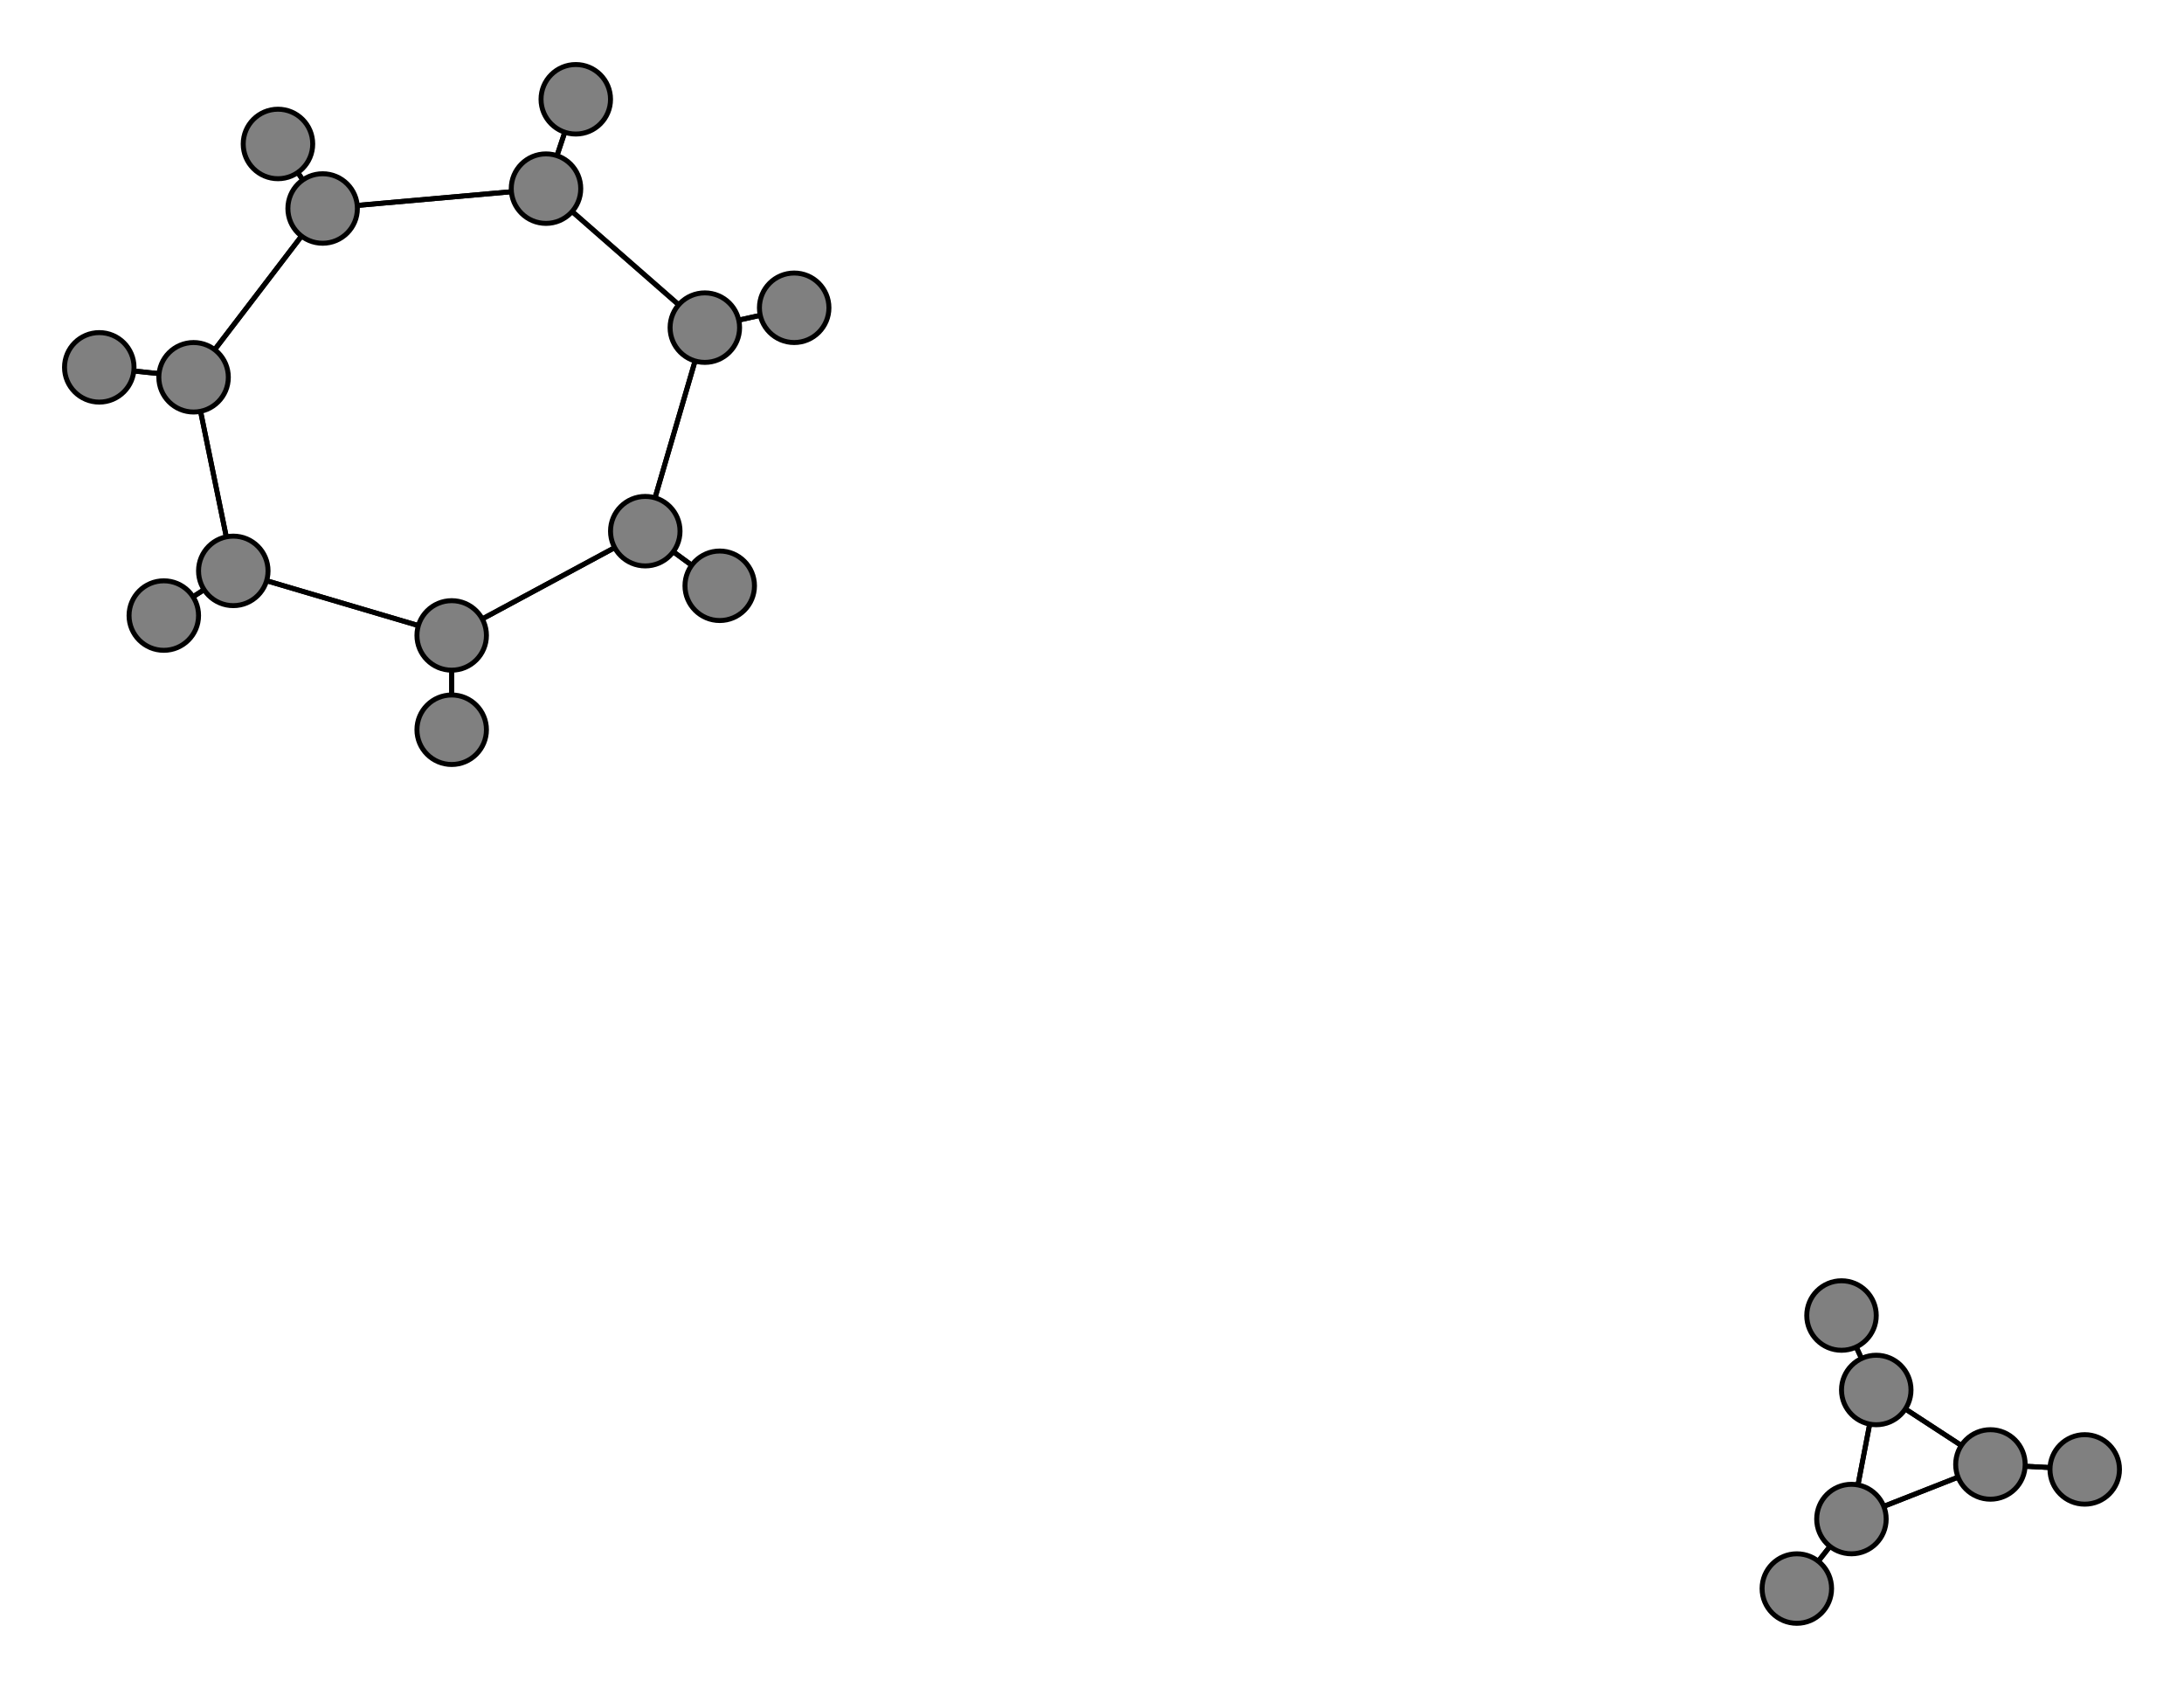 <svg width="440" height="340" xmlns="http://www.w3.org/2000/svg">
<path stroke-width="1" stroke="black" d="M 20 74 39 76"/>
<path stroke-width="1" stroke="black" d="M 47 115 91 128"/>
<path stroke-width="1" stroke="black" d="M 47 115 33 124"/>
<path stroke-width="1" stroke="black" d="M 116 20 110 38"/>
<path stroke-width="1" stroke="black" d="M 110 38 65 42"/>
<path stroke-width="1" stroke="black" d="M 110 38 142 66"/>
<path stroke-width="1" stroke="black" d="M 110 38 116 20"/>
<path stroke-width="1" stroke="black" d="M 371 265 378 280"/>
<path stroke-width="1" stroke="black" d="M 47 115 39 76"/>
<path stroke-width="1" stroke="black" d="M 378 280 371 265"/>
<path stroke-width="1" stroke="black" d="M 378 280 401 295"/>
<path stroke-width="1" stroke="black" d="M 362 320 373 306"/>
<path stroke-width="1" stroke="black" d="M 373 306 378 280"/>
<path stroke-width="1" stroke="black" d="M 373 306 362 320"/>
<path stroke-width="1" stroke="black" d="M 373 306 401 295"/>
<path stroke-width="1" stroke="black" d="M 420 296 401 295"/>
<path stroke-width="1" stroke="black" d="M 401 295 378 280"/>
<path stroke-width="1" stroke="black" d="M 378 280 373 306"/>
<path stroke-width="1" stroke="black" d="M 33 124 47 115"/>
<path stroke-width="1" stroke="black" d="M 91 128 47 115"/>
<path stroke-width="1" stroke="black" d="M 91 128 91 147"/>
<path stroke-width="1" stroke="black" d="M 39 76 20 74"/>
<path stroke-width="1" stroke="black" d="M 39 76 65 42"/>
<path stroke-width="1" stroke="black" d="M 39 76 47 115"/>
<path stroke-width="1" stroke="black" d="M 56 29 65 42"/>
<path stroke-width="1" stroke="black" d="M 65 42 39 76"/>
<path stroke-width="1" stroke="black" d="M 65 42 56 29"/>
<path stroke-width="1" stroke="black" d="M 65 42 110 38"/>
<path stroke-width="1" stroke="black" d="M 160 62 142 66"/>
<path stroke-width="1" stroke="black" d="M 142 66 160 62"/>
<path stroke-width="1" stroke="black" d="M 142 66 130 107"/>
<path stroke-width="1" stroke="black" d="M 142 66 110 38"/>
<path stroke-width="1" stroke="black" d="M 145 118 130 107"/>
<path stroke-width="1" stroke="black" d="M 130 107 142 66"/>
<path stroke-width="1" stroke="black" d="M 130 107 145 118"/>
<path stroke-width="1" stroke="black" d="M 130 107 91 128"/>
<path stroke-width="1" stroke="black" d="M 91 147 91 128"/>
<path stroke-width="1" stroke="black" d="M 91 128 130 107"/>
<path stroke-width="1" stroke="black" d="M 401 295 373 306"/>
<path stroke-width="1" stroke="black" d="M 401 295 420 296"/>
<circle cx="20" cy="74" r="7.0" style="fill:gray;stroke:black;stroke-width:1.0"/>
<circle cx="39" cy="76" r="7.0" style="fill:gray;stroke:black;stroke-width:1.0"/>
<circle cx="56" cy="29" r="7.0" style="fill:gray;stroke:black;stroke-width:1.0"/>
<circle cx="65" cy="42" r="7.0" style="fill:gray;stroke:black;stroke-width:1.0"/>
<circle cx="160" cy="62" r="7.0" style="fill:gray;stroke:black;stroke-width:1.0"/>
<circle cx="142" cy="66" r="7.0" style="fill:gray;stroke:black;stroke-width:1.0"/>
<circle cx="145" cy="118" r="7.0" style="fill:gray;stroke:black;stroke-width:1.0"/>
<circle cx="130" cy="107" r="7.0" style="fill:gray;stroke:black;stroke-width:1.0"/>
<circle cx="91" cy="147" r="7.0" style="fill:gray;stroke:black;stroke-width:1.0"/>
<circle cx="91" cy="128" r="7.0" style="fill:gray;stroke:black;stroke-width:1.0"/>
<circle cx="33" cy="124" r="7.0" style="fill:gray;stroke:black;stroke-width:1.0"/>
<circle cx="47" cy="115" r="7.0" style="fill:gray;stroke:black;stroke-width:1.0"/>
<circle cx="116" cy="20" r="7.0" style="fill:gray;stroke:black;stroke-width:1.0"/>
<circle cx="110" cy="38" r="7.0" style="fill:gray;stroke:black;stroke-width:1.0"/>
<circle cx="371" cy="265" r="7.0" style="fill:gray;stroke:black;stroke-width:1.0"/>
<circle cx="378" cy="280" r="7.0" style="fill:gray;stroke:black;stroke-width:1.0"/>
<circle cx="362" cy="320" r="7.0" style="fill:gray;stroke:black;stroke-width:1.0"/>
<circle cx="373" cy="306" r="7.0" style="fill:gray;stroke:black;stroke-width:1.0"/>
<circle cx="420" cy="296" r="7.0" style="fill:gray;stroke:black;stroke-width:1.0"/>
<circle cx="401" cy="295" r="7.0" style="fill:gray;stroke:black;stroke-width:1.0"/>
</svg>
